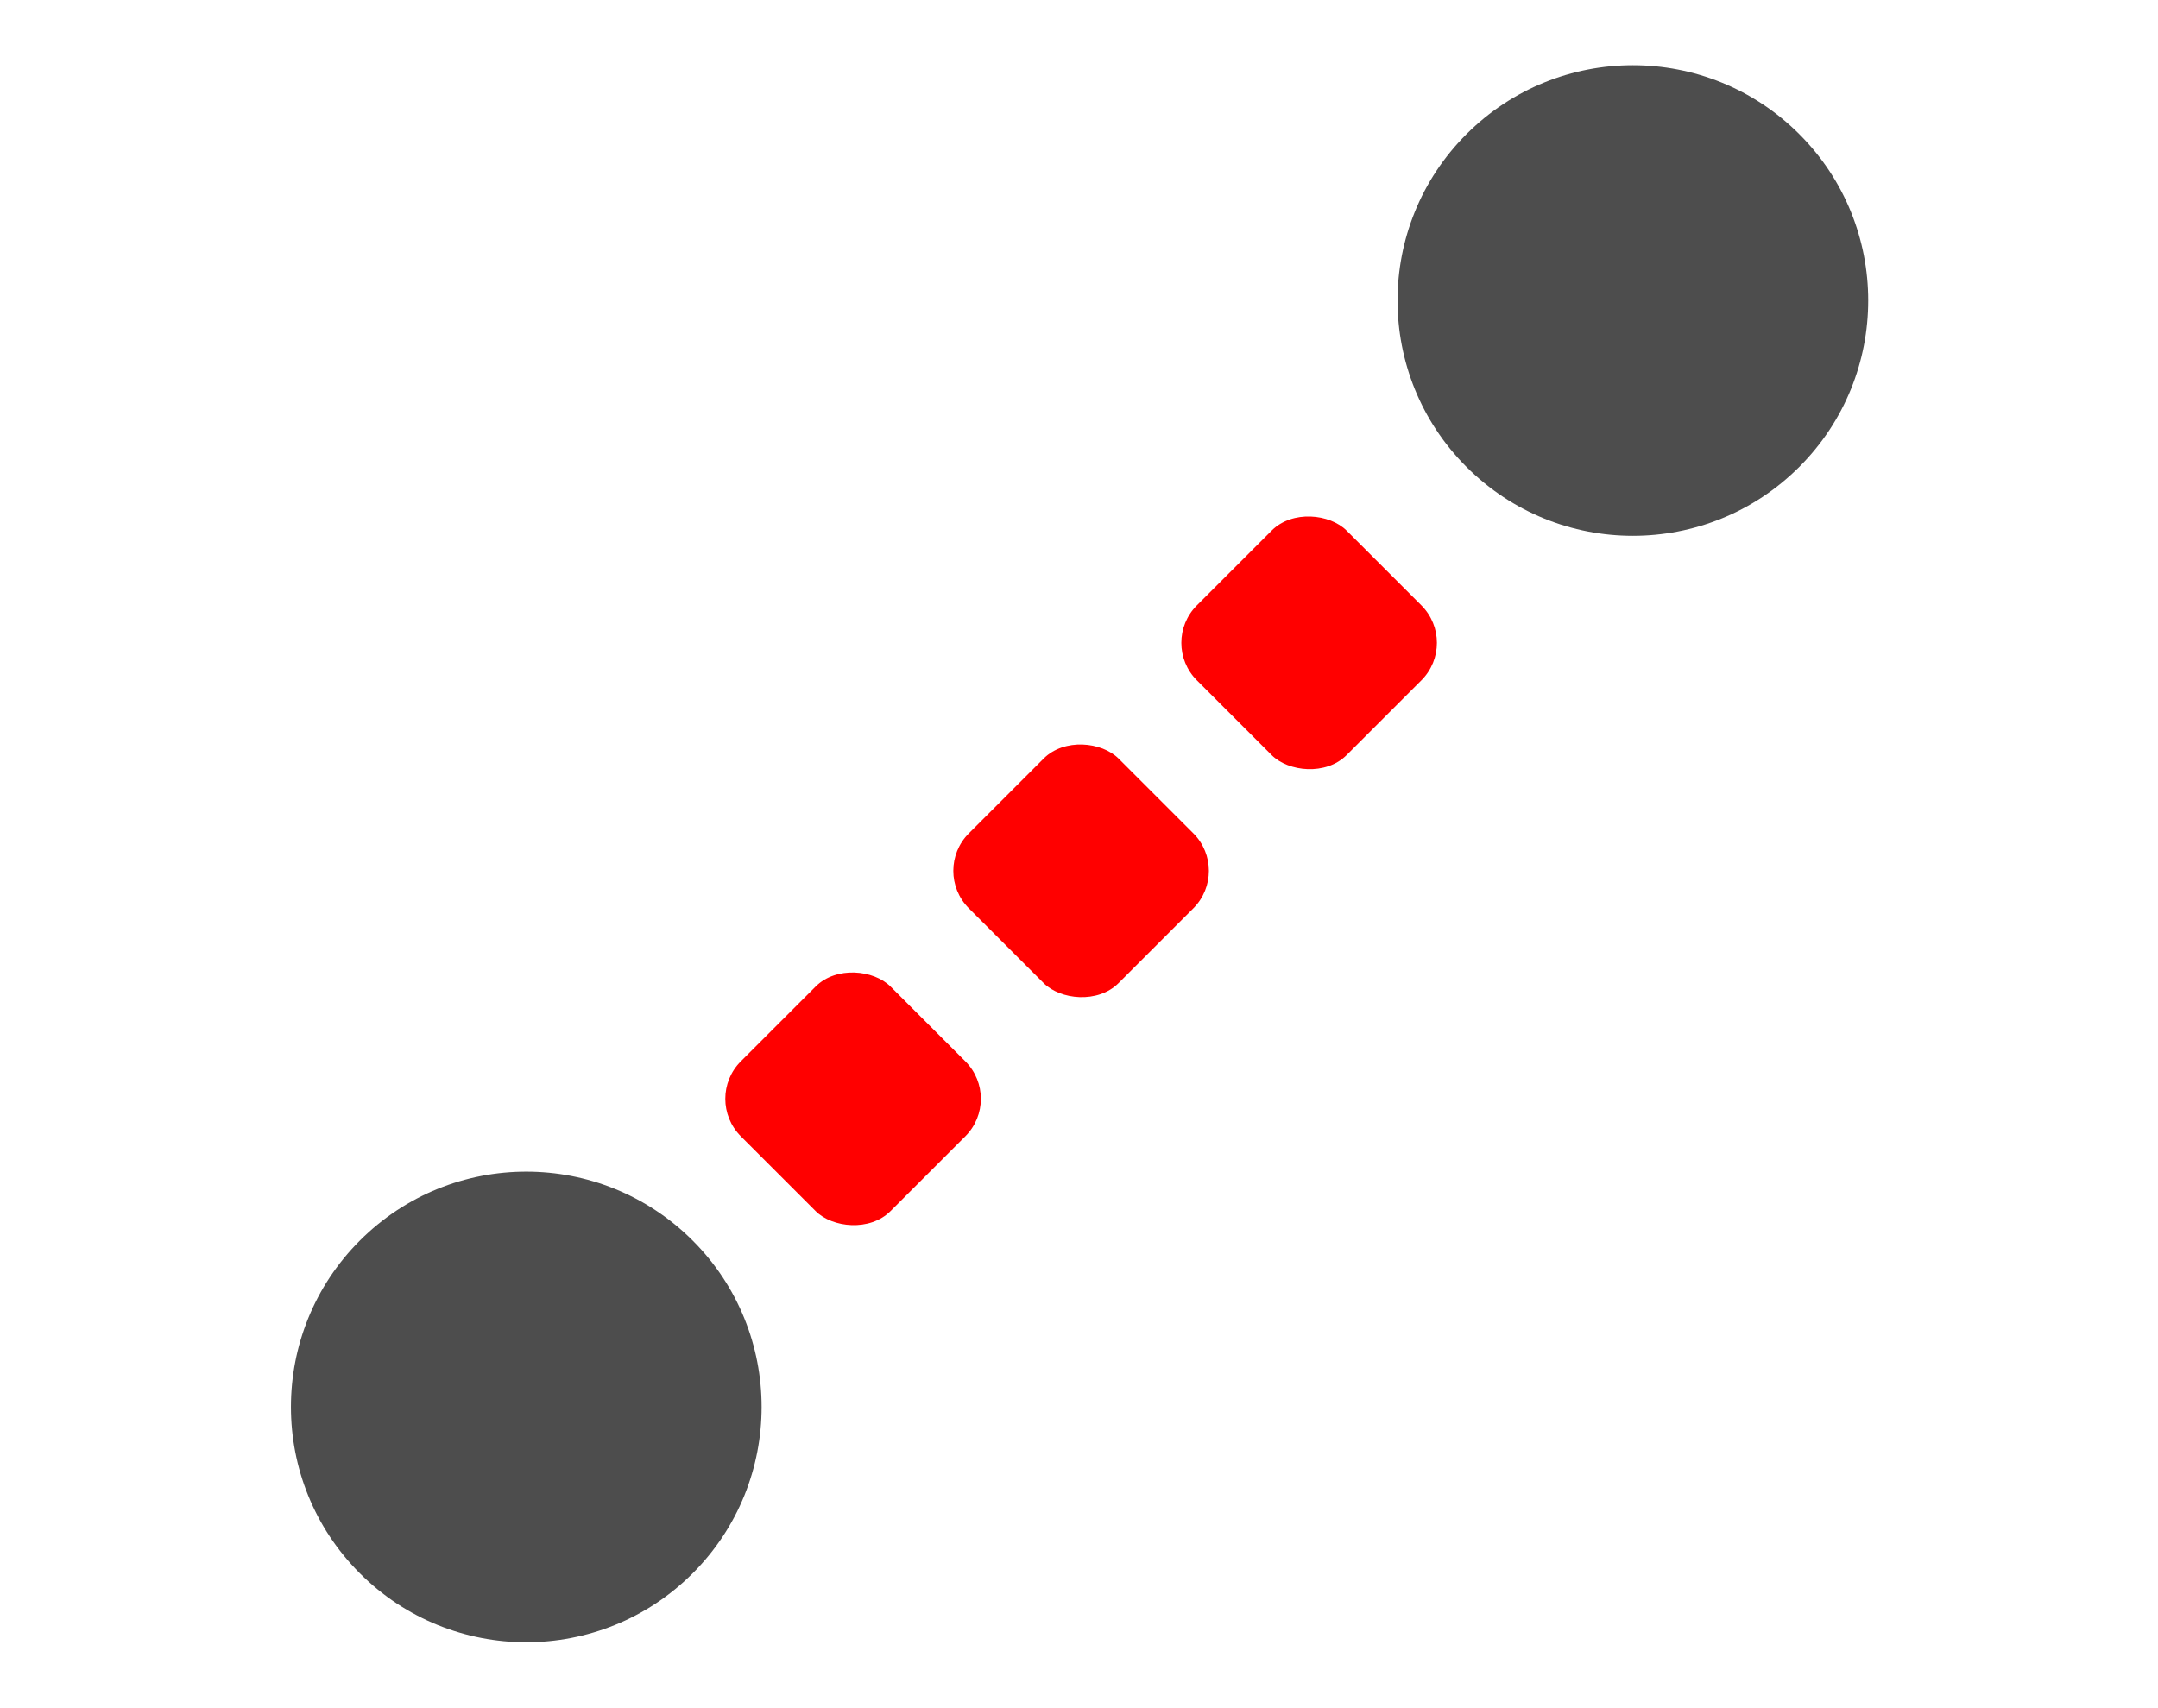 <?xml version="1.0" encoding="UTF-8"?>
<svg width="48" height="38" version="1.1" viewBox="0 0 12.7 10.054" xmlns="http://www.w3.org/2000/svg" xmlns:cc="http://creativecommons.org/ns#" xmlns:dc="http://purl.org/dc/elements/1.1/" xmlns:rdf="http://www.w3.org/1999/02/22-rdf-syntax-ns#">
  <g transform="translate(0 -286.95)">
    <g transform="matrix(.232 0 0 .232 -.487 239.58)" fill="#f00">
      <rect transform="rotate(-45)" x="-149.99" y="178.19" width="5.372" height="5.372" ry="1.345"/>
      <rect transform="rotate(-45)" x="-141.81" y="178.19" width="5.372" height="5.372" ry="1.345"/>
      <rect transform="rotate(-45)" x="-133.63" y="178.19" width="5.372" height="5.372" ry="1.345"/>
    </g>
    <circle transform="rotate(45)" cx="210.95" cy="197.36" r="1.385" fill="#4d4d4d"/>
    <circle transform="rotate(45)" cx="210.95" cy="206.57" r="1.385" fill="#4d4d4d"/>
  </g>
</svg>
